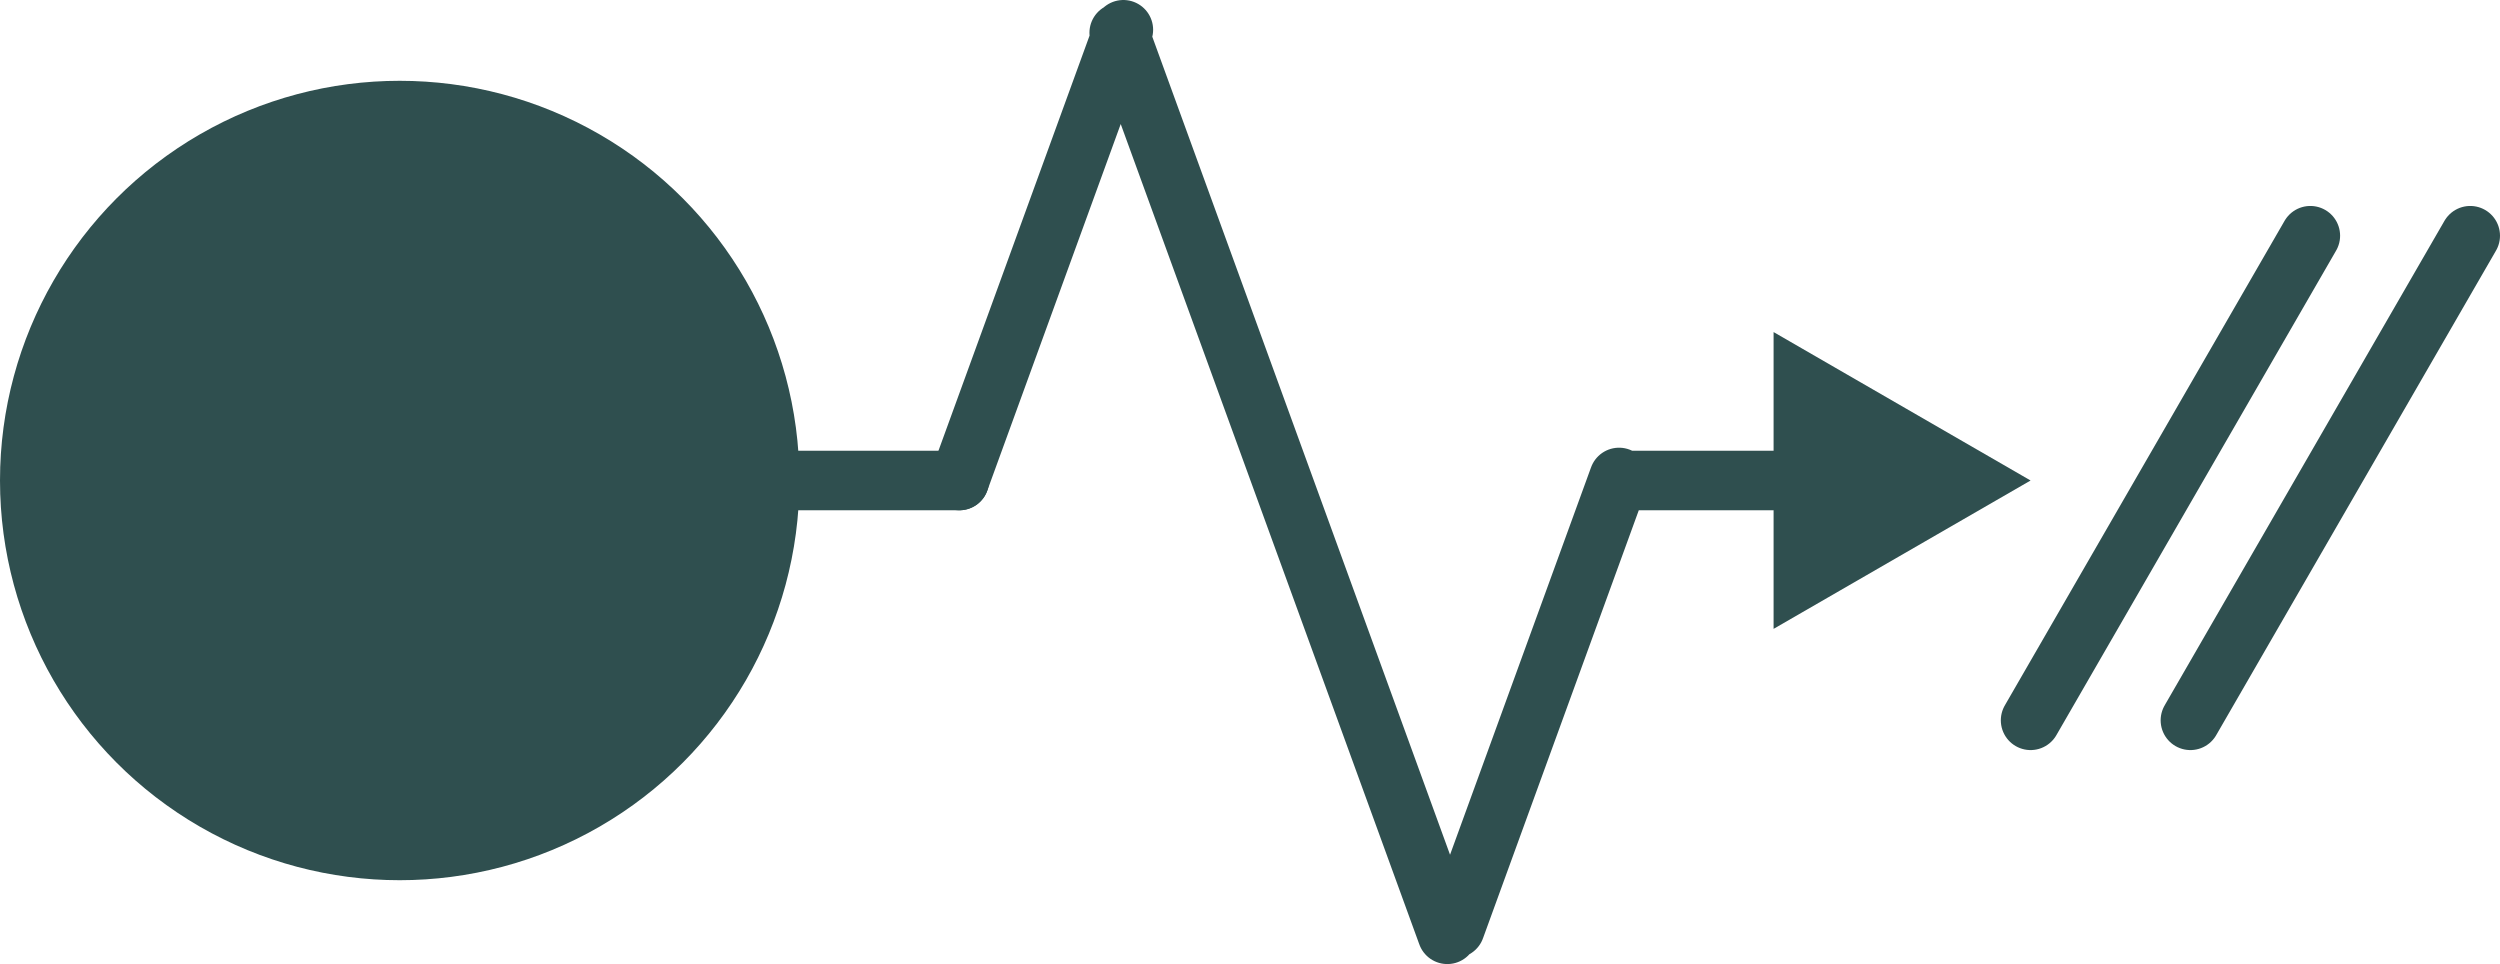 <svg id="Layer_1" data-name="Layer 1" xmlns="http://www.w3.org/2000/svg" viewBox="0 0 336 129.57"><defs><style>.cls-1{fill:#2f4f4f}.cls-4{fill:none;stroke:#2f4f4f;stroke-linecap:round;stroke-linejoin:round;stroke-width:8px}</style></defs><circle class="cls-1" cx="53.72" cy="64.58" r="53.72"/><path fill="none" d="M10.74 64.58h161.17"/><path class="cls-4" d="M128.93 64.58L150.98 4m-.56.41l44.1 121.16m1.03-.82l22.05-60.58m1.58.41h25.02"/><path class="cls-1" d="M238.37 84.52l34.54-19.94-34.54-19.95v39.89z"/><path class="cls-4" d="M272.91 96.81l37.6-65.13m-16.12 65.13L332 31.68m-203.07 32.9H10.74"/></svg>